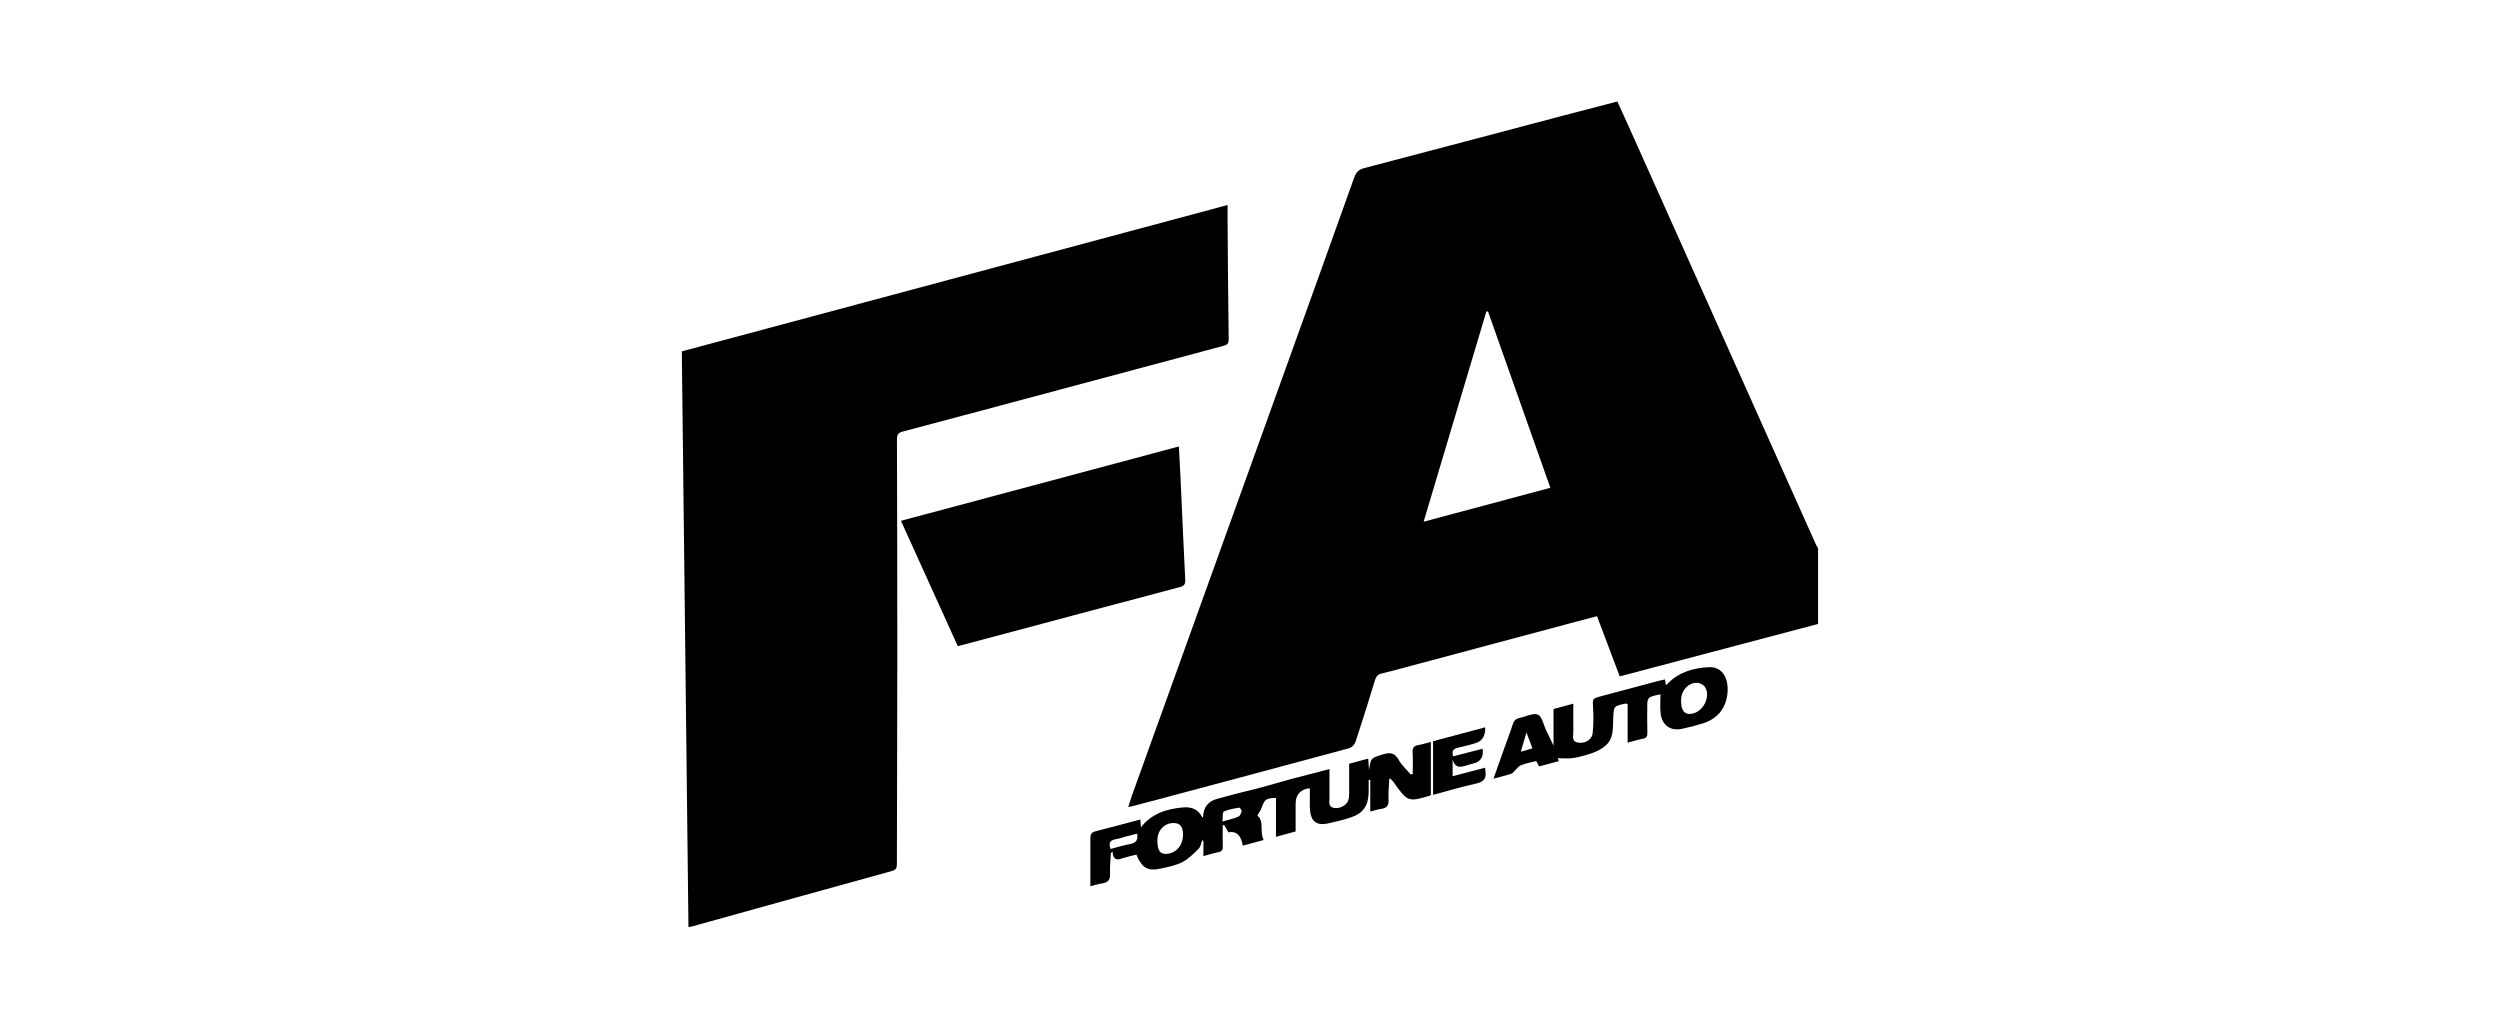 <?xml version="1.0" encoding="UTF-8"?><svg id="uuid-ccfce5f4-808a-4e79-94a1-ccbe433eecad" xmlns="http://www.w3.org/2000/svg" viewBox="0 0 418 172"><path d="M304,104.32c-11.02,2.91-22.04,5.82-33.18,8.77-1.27-3.36-2.51-6.66-3.8-10.06-1.26,.33-2.48,.65-3.69,.97-9.42,2.52-18.85,5.04-28.27,7.56-1.33,.35-2.65,.73-3.99,1.03-.64,.15-.96,.45-1.16,1.09-1.05,3.47-2.13,6.93-3.27,10.37-.14,.42-.61,.92-1.02,1.04-12.08,3.27-24.18,6.49-36.28,9.71-.17,.04-.34,.06-.7,.12,.24-.73,.42-1.33,.63-1.93,8.69-24.16,17.39-48.32,26.09-72.48,3.7-10.27,7.39-20.54,11.06-30.82,.31-.85,.72-1.33,1.66-1.58,11.15-2.91,22.29-5.88,33.43-8.82,2.94-.78,5.88-1.53,8.91-2.32,.59,1.28,1.16,2.53,1.72,3.77,10.49,23.42,20.98,46.85,31.47,70.27,.1,.23,.24,.44,.37,.66v12.64Zm-55.22-52.25c-.09,0-.17,0-.26,.01-3.48,11.65-6.96,23.3-10.49,35.15,7.2-1.93,14.15-3.79,21.19-5.67-3.51-9.91-6.97-19.7-10.43-29.49Z"/><path d="M115.11,155.02c-.37-32.09-.74-64.13-1.11-96.27,30.37-8.15,60.68-16.28,91.25-24.47,0,.99,0,1.77,0,2.55,.05,6.64,.09,13.28,.19,19.92,.01,.83-.44,.96-1,1.11-9,2.41-18.01,4.82-27.02,7.23-8.83,2.36-17.66,4.74-26.5,7.07-.84,.22-.95,.64-.95,1.37,.03,11.94,.07,23.88,.06,35.81,0,11.68-.06,23.37-.07,35.05,0,.64-.06,1.03-.83,1.24-11.07,3.05-22.13,6.13-33.2,9.21-.24,.07-.49,.1-.83,.17Z"/><path d="M160.14,108.03c-3.16-6.97-6.29-13.86-9.5-20.95,15.5-4.14,30.9-8.26,46.47-12.43,.09,1.79,.19,3.48,.27,5.16,.26,5.69,.5,11.38,.79,17.07,.04,.74-.12,1.08-.89,1.28-11.95,3.16-23.9,6.36-35.85,9.55-.41,.11-.83,.2-1.29,.32Z"/><path d="M182.31,148.19c0-2.82,.01-5.43,0-8.03,0-.63,.17-.99,.83-1.16,2.49-.63,4.96-1.3,7.52-1.98,.04,.43,.07,.81,.11,1.31,1.81-2.34,4.31-3.08,7.03-3.33,1.42-.13,2.57,.31,3.23,1.69,.06-.06,.13-.11,.13-.16q.1-2.38,2.41-2.98c1.54-.4,3.07-.85,4.62-1.21,3.53-.82,6.98-1.97,10.51-2.82,1.16-.28,2.31-.6,3.59-.94,0,1.69-.02,3.27,0,4.85,0,.64-.26,1.47,.75,1.66,.94,.18,2.13-.45,2.39-1.26,.11-.34,.15-.71,.15-1.06,.01-1.66,0-3.32,0-5.07,1.06-.29,2.1-.57,3.19-.86,.04,.63,.08,1.16,.13,1.97,.29-2.1,.31-2.04,2.2-2.64,1.2-.38,2.06-.41,2.76,.88,.49,.9,1.32,1.62,1.99,2.42,.12-.01,.24-.03,.36-.04,0-1.21,.05-2.42-.02-3.63-.04-.78,.24-1.11,.98-1.23,.67-.11,1.33-.33,2.07-.52v8.84c-.07,.07-.12,.14-.17,.15-3.64,1.08-3.72,1.04-6.1-2.31-.14-.2-.28-.41-.67-.6-.05,1.19-.2,2.39-.13,3.57,.06,1.01-.33,1.42-1.26,1.55-.56,.08-1.11,.27-1.8,.44v-5.3c-.09,0-.18,0-.27,0,0,.71,.02,1.42,0,2.12-.06,2.26-.93,3.5-3.08,4.2-1.27,.41-2.57,.73-3.88,1-1.7,.34-2.65-.38-2.83-2.1-.09-.9-.03-1.81-.04-2.72,0-.35,0-.7,0-1.04-.18-.02-.26-.05-.32-.03q-2.04,.45-2.06,2.53c0,1.52,0,3.05,0,4.67-1.07,.29-2.1,.57-3.29,.9v-6.51c-1.64,.04-1.89,.24-2.38,1.61-.16,.45-.47,.86-.73,1.33,1.22,1.03,.33,2.69,1.05,4.1-1.21,.33-2.34,.63-3.48,.94q-.44-2.6-2.4-2.23c-.23-.39-.47-.8-.71-1.21-.08,.01-.17,.03-.25,.04,0,1.18-.03,2.36,.01,3.54,.02,.58-.17,.85-.75,.96-.81,.16-1.6,.41-2.49,.65v-2.57c-.07-.02-.13-.04-.2-.06-.19,.47-.25,1.05-.58,1.38-.83,.82-1.69,1.71-2.71,2.24-1.1,.57-2.39,.82-3.62,1.09-2.21,.48-3.15-.07-4.1-2.33-.66,.17-1.36,.31-2.03,.53-.91,.29-1.83,.7-1.96-1.05-.09,.09-.18,.17-.27,.26-.05,1.16-.2,2.32-.14,3.46,.06,1.07-.39,1.48-1.36,1.62-.63,.09-1.25,.3-1.93,.47Zm11.2-7.59c.05,1.64,.44,2.21,1.49,2.17,1.68-.07,2.86-1.49,2.8-3.36-.04-1.28-.55-1.83-1.66-1.8-1.54,.04-2.68,1.33-2.62,2.98Zm-7.82,1.35c1.13-.29,2.19-.65,3.28-.83,1.07-.18,1.3-.76,1.17-1.73-.65,.16-1.24,.3-1.83,.46-.59,.16-1.18,.38-1.78,.47-.93,.15-1.22,.62-.84,1.62Zm18.7-4.6c1-.29,1.85-.46,2.64-.79,.28-.11,.49-.57,.58-.91,.04-.17-.3-.63-.41-.61-.88,.15-1.79,.28-2.58,.65-.25,.12-.15,.97-.23,1.65Z"/><path d="M260.48,126.76s.05,.19,.14,.51c-1.1,.29-2.17,.57-3.28,.87-.18-.33-.33-.6-.48-.89-.87,.22-1.73,.38-2.53,.68-.38,.14-.65,.55-.97,.84-.22,.2-.41,.51-.66,.6-.92,.3-1.86,.52-2.99,.82,.71-1.99,1.35-3.81,2-5.63,.41-1.16,.87-2.3,1.23-3.48,.2-.65,.58-.94,1.2-1.06,1.02-.2,2.22-.87,3-.53,.7,.31,.93,1.69,1.37,2.6,.38,.78,.75,1.56,1.24,2.57v-6.11c1.11-.3,2.12-.58,3.31-.9,0,1.64-.02,3.18,0,4.71,.01,.7-.35,1.63,.82,1.81,1.18,.18,2.32-.51,2.42-1.62,.13-1.36,.16-2.75,.07-4.12-.1-1.62-.18-1.62,1.32-2.02,3.22-.86,6.44-1.72,9.67-2.58,.31-.08,.63-.14,1.02-.23,.05,.34,.1,.61,.15,.93,.09-.05,.18-.09,.23-.15,1.89-2,4.35-2.7,6.97-2.83,2.09-.1,3.29,1.62,3.12,4.17-.18,2.56-1.6,4.42-4.06,5.21-1.17,.37-2.36,.68-3.56,.93-1.94,.41-3.37-.62-3.58-2.62-.11-1-.02-2.02-.02-3.15-.55,.13-1.19,.21-1.74,.47-.25,.12-.45,.6-.46,.93-.04,1.66-.02,3.33,.01,5,.01,.59-.12,.93-.79,1.04-.81,.13-1.59,.41-2.51,.65v-6.46c-.16-.05-.24-.1-.3-.09-2.05,.41-2.02,.41-2.11,2.51-.07,1.61,.11,3.34-1.3,4.54-.59,.5-1.31,.9-2.04,1.17-1.08,.39-2.21,.7-3.34,.89-.84,.14-1.72,.03-2.56,.03Zm20.59-9.5c.02,.21,.02,.58,.1,.92,.21,.92,.79,1.32,1.75,1.15,1.83-.33,3.11-2.76,2.21-4.38-.21-.39-.83-.75-1.28-.78-1.55-.11-2.87,1.35-2.77,3.08Zm-26.79,8.43c.77-.22,1.31-.38,1.95-.57-.33-.86-.62-1.61-1.01-2.65-.34,1.18-.61,2.09-.94,3.21Z"/><path d="M248.32,121.6q.1,2.19-1.71,2.69c-.94,.26-1.88,.52-2.83,.73-.72,.16-1.11,.48-.82,1.44,1.63-.42,3.28-.84,4.93-1.27q.29,1.97-1.45,2.44c-.24,.07-.49,.14-.73,.2-1.07,.27-2.29,1-2.83-.83v2.78c1.8-.47,3.57-.94,5.42-1.42,.03,.26,.04,.43,.07,.6,.19,1.27-.39,1.8-1.63,2.07-2.36,.51-4.67,1.21-7.13,1.87v-8.97c2.81-.75,5.72-1.53,8.72-2.33Z"/></svg>